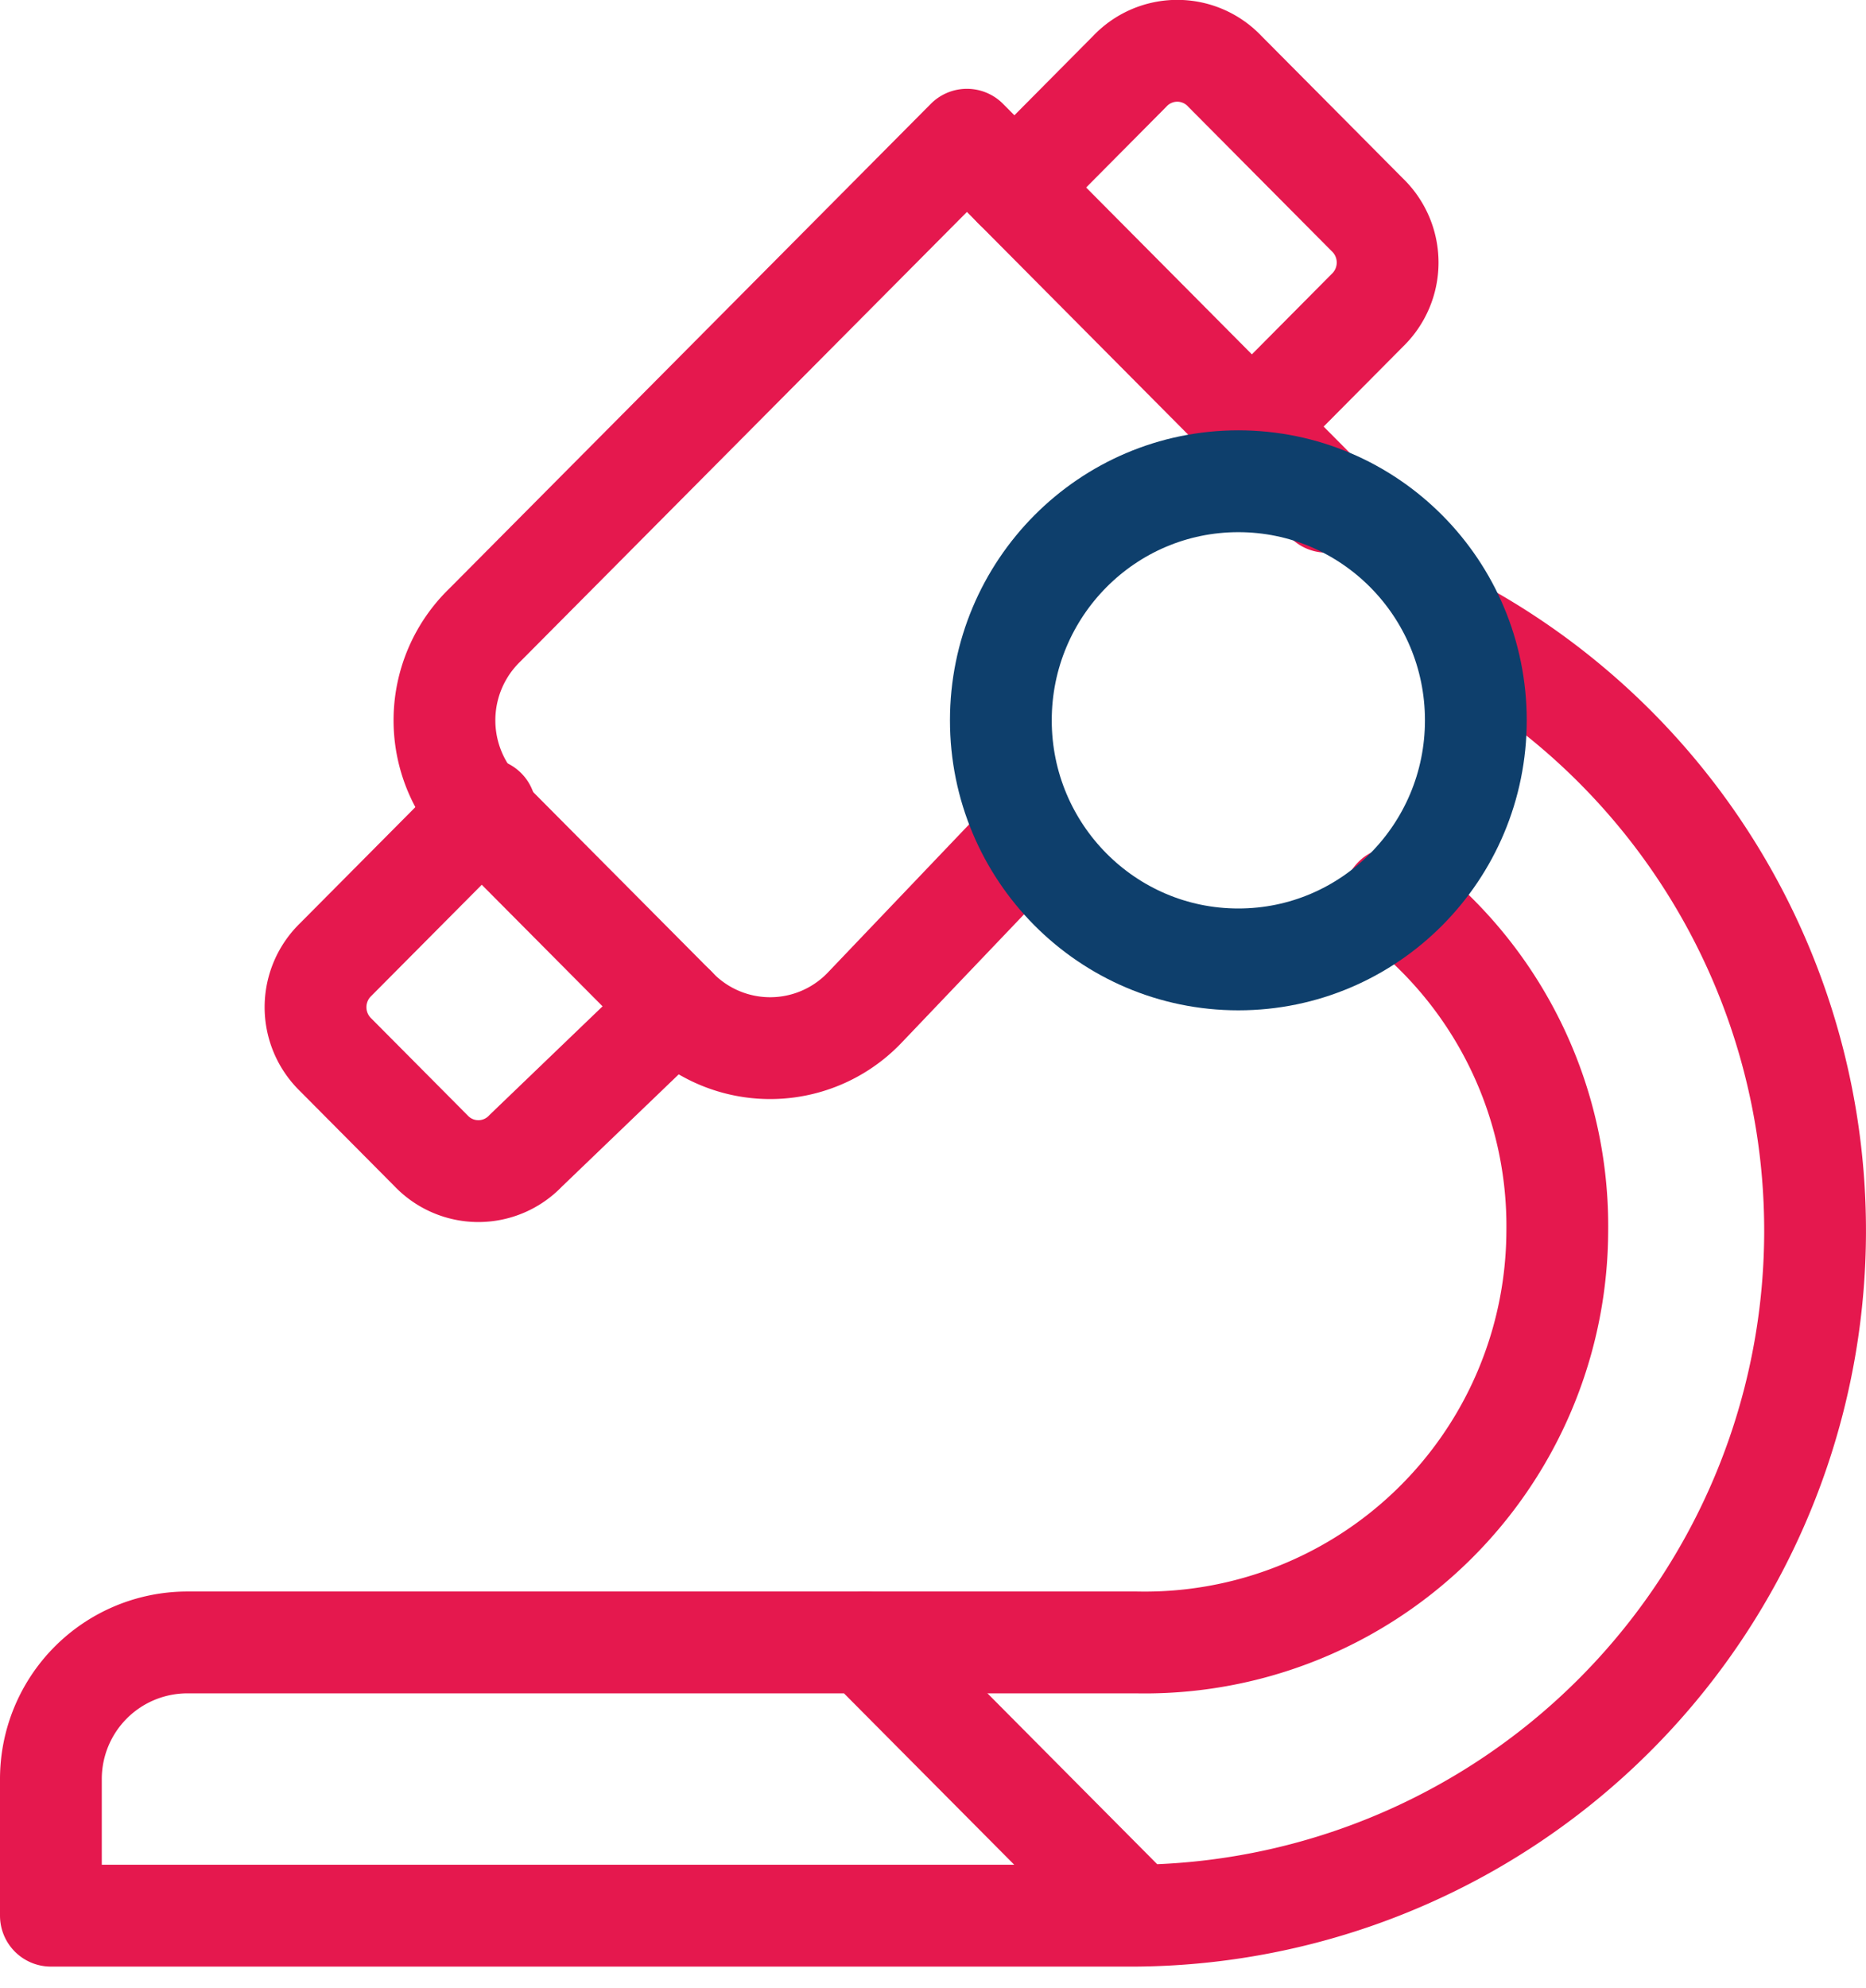 <svg xmlns="http://www.w3.org/2000/svg" width="55" height="58.554" viewBox="0 0 55 58.554">
  <g id="Icons_microscope" data-name="Icons/ microscope" transform="translate(1.5 1.5)">
    <g id="Icons_microscope-2" data-name="Icons/ microscope">
      <path id="Path" d="M17.2,20.524l-4.8,5.03a3.851,3.851,0,0,1-5.6,0L1.2,19.921a3.907,3.907,0,0,1,0-5.634L15.4,0,26,10.665" transform="translate(11.6 2.616)" fill="none" stroke="#e5184e" stroke-linecap="round" stroke-linejoin="round" stroke-miterlimit="10" stroke-width="3"/>
      <path id="Path-2" data-name="Path" d="M41.6,0A20.179,20.179,0,0,1,32,37.829H0V33.8A4.024,4.024,0,0,1,4,29.78H24l8,8.049" transform="translate(0 17.104)" fill="none" stroke="#e5184e" stroke-linecap="round" stroke-linejoin="round" stroke-miterlimit="10" stroke-width="3"/>
      <path id="Path-3" data-name="Path" d="M15.6,0a12.135,12.135,0,0,1,4.8,9.86A12.159,12.159,0,0,1,8,21.933H0" transform="translate(24 24.951)" fill="none" stroke="#e5184e" stroke-linecap="round" stroke-linejoin="round" stroke-miterlimit="10" stroke-width="3"/>
      <path id="Path-4" data-name="Path" d="M10.6,5.835,6.2,10.061a1.925,1.925,0,0,1-2.8,0L.6,7.244a1.953,1.953,0,0,1,0-2.817L5,0" transform="translate(7.8 22.335)" fill="none" stroke="#e5184e" stroke-linecap="round" stroke-linejoin="round" stroke-miterlimit="10" stroke-width="3"/>
      <path id="Path-5" data-name="Path" d="M0,4.024,3.4.6A1.925,1.925,0,0,1,6.2.6l4.2,4.226a1.953,1.953,0,0,1,0,2.817L7,11.067" transform="translate(28.4)" fill="none" stroke="#e5184e" stroke-linecap="round" stroke-linejoin="round" stroke-miterlimit="10" stroke-width="3"/>
      <ellipse id="Oval" cx="7" cy="7.043" rx="7" ry="7.043" transform="translate(28 12.677)" fill="none" stroke="#0e3f6c" stroke-linecap="round" stroke-linejoin="round" stroke-miterlimit="10" stroke-width="3"/>
    </g>
  </g>
</svg>
